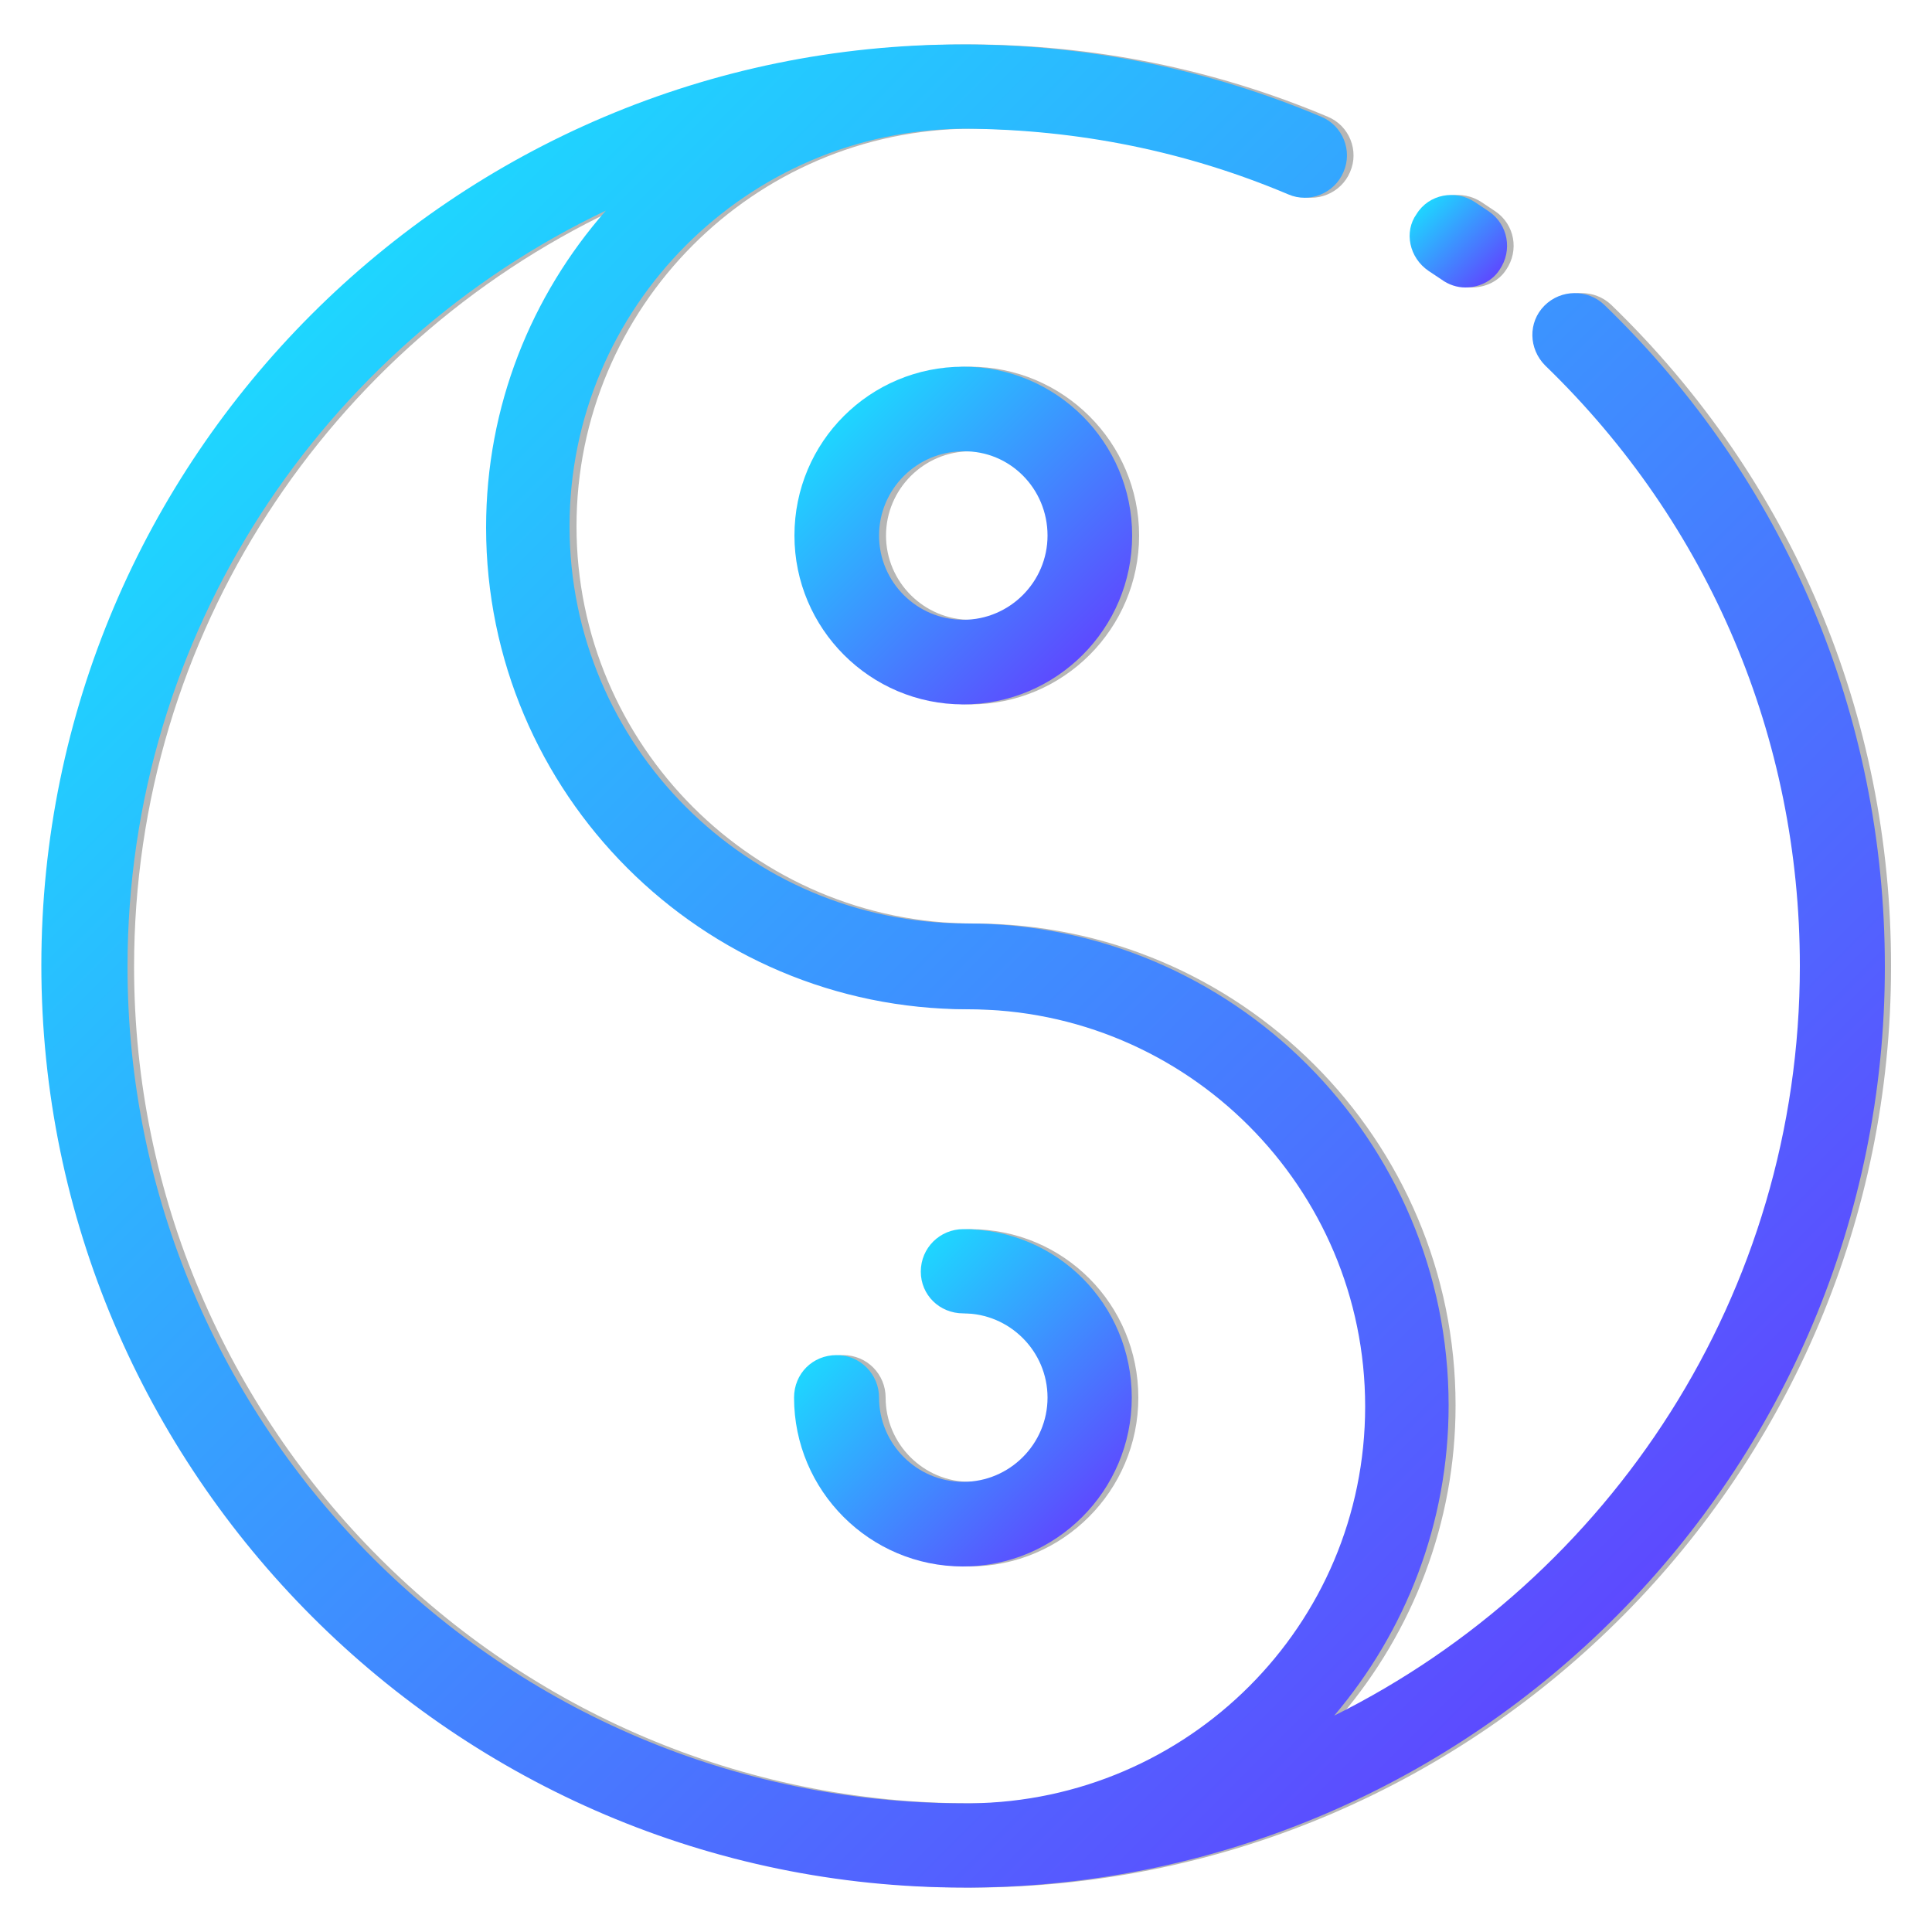 <?xml version="1.0" encoding="utf-8"?>
<!-- Generator: Adobe Illustrator 26.5.0, SVG Export Plug-In . SVG Version: 6.00 Build 0)  -->
<svg version="1.1" id="Layer_2_00000090286785550536463440000015556370477445419650_"
	 xmlns="http://www.w3.org/2000/svg" xmlns:xlink="http://www.w3.org/1999/xlink" x="0px" y="0px" viewBox="0 0 500 500"
	 style="enable-background:new 0 0 500 500;" xml:space="preserve">
<style type="text/css">
	.st0{opacity:0.5;}
	.st1{fill:#6D6D6C;}
	.st2{fill:url(#SVGID_1_);}
	.st3{fill:url(#SVGID_00000010991007944309003050000000409730293425094575_);}
	.st4{fill:url(#SVGID_00000018948939710339082210000004749350472540750773_);}
	.st5{fill:url(#SVGID_00000143597942313560689410000012565106350570993817_);}
</style>
<g>
	<g class="st0">
		<path class="st1" d="M417,78.9c-4.3-4.1-11.2-4.1-15.5,0.2c-4.3,4.3-4.1,11.2,0.2,15.5c42.5,41.1,65.9,96.5,65.9,155.4
			c0,84.9-49.2,158.5-120.5,194c18.4-21.7,29.6-49.7,29.6-80.3c0-68.8-55.9-124.7-124.7-124.7c-56.7,0-102.8-46.1-102.8-102.8
			S195.1,33.5,251.5,33.3c29.1,0.2,57.1,5.8,83.6,17c5.5,2.4,12-0.3,14.3-5.8c2.4-5.5-0.2-12-5.8-14.3
			c-29.4-12.4-60.7-18.7-92.9-18.7c-131.4,0-238.3,107-238.3,238.3S119.7,488.5,251,488.5h2.1l0,0c130.5-1,236.3-107.6,236.3-238.3
			C489.5,185,463.7,124.1,417,78.9L417,78.9z M252.9,466.7h-1c-0.2,0-0.5,0-0.7,0c-119.3,0-216.5-97.2-216.5-216.5
			c0-86.3,50.7-160.9,123.8-195.7c-19.3,22-31,50.6-31,82c0,68.8,55.9,124.7,124.7,124.7c56.7,0,102.8,46.1,102.8,102.8
			S309.2,466.1,252.9,466.7L252.9,466.7z"/>
		<path class="st1" d="M371.4,70.1l3.3,2.2c1.9,1.4,4.1,2.1,6.2,2.1c3.4,0,6.9-1.5,8.9-4.6c3.4-5,2.2-11.7-2.8-15.1l-3.6-2.4
			c-5-3.3-11.9-2.1-15.1,3.1C365,60,366.4,66.7,371.4,70.1L371.4,70.1z"/>
		<path class="st1" d="M207.4,138.6c0,24.1,19.6,43.7,43.7,43.7s43.7-19.6,43.7-43.7S275.1,94.9,251,94.9S207.4,114.3,207.4,138.6
			L207.4,138.6z M272.9,138.6c0,12-9.8,21.8-21.8,21.8c-12,0-21.8-9.8-21.8-21.8c0-12,9.8-21.8,21.8-21.8
			C263.1,116.6,272.9,126.4,272.9,138.6z"/>
		<path class="st1" d="M251,318.1c-6,0-11,4.8-11,11c0,6,4.8,10.8,11,10.8c12,0,21.8,9.8,21.8,21.8s-9.8,21.8-21.8,21.8
			c-12,0-21.8-9.8-21.8-21.8c0-6-4.8-11-11-11c-6.2,0-11,4.8-11,11c0,24.1,19.6,43.7,43.7,43.7s43.7-19.6,43.7-43.7
			S275.3,318.1,251,318.1L251,318.1z"/>
	</g>
	<g>
		<g>
			
				<linearGradient id="SVGID_1_" gradientUnits="userSpaceOnUse" x1="80.633" y1="-386.695" x2="417.877" y2="-49.468" gradientTransform="matrix(1 0 0 1 0 468)">
				<stop  offset="0" style="stop-color:#1ED6FF"/>
				<stop  offset="1" style="stop-color:#5D4AFF"/>
			</linearGradient>
			<path class="st2" d="M415.2,78.9c-4.3-4.1-11.2-4.1-15.5,0.2c-4.3,4.3-4.1,11.2,0.2,15.5c42.5,41.1,65.9,96.5,65.9,155.4
				c0,84.9-49.2,158.5-120.5,194c18.4-21.7,29.6-49.7,29.6-80.3c0-68.8-55.9-124.7-124.7-124.7c-56.7,0-102.8-46.1-102.8-102.8
				S193.4,33.5,249.8,33.3c29.1,0.2,57.1,5.8,83.6,17c5.5,2.4,12-0.3,14.3-5.8c2.4-5.5-0.2-12-5.8-14.3
				c-29.4-12.4-60.7-18.7-92.9-18.7c-131.4,0-238.3,107-238.3,238.3s107.3,238.7,238.7,238.7h2.1l0,0
				c130.5-1,236.3-107.6,236.3-238.3C487.8,185,462,124.1,415.2,78.9L415.2,78.9z M251.2,466.7h-1c-0.2,0-0.5,0-0.7,0
				C130.1,466.7,33,369.5,33,250.2c0-86.3,50.7-160.9,123.8-195.7c-19.3,22-31,50.6-31,82c0,68.8,55.9,124.7,124.7,124.7
				c56.7,0,102.8,46.1,102.8,102.8S307.4,466.1,251.2,466.7L251.2,466.7z"/>
			
				<linearGradient id="SVGID_00000156578510814955300910000005312399791075465615_" gradientUnits="userSpaceOnUse" x1="368.252" y1="-414.85" x2="386.623" y2="-396.479" gradientTransform="matrix(1 0 0 1 0 468)">
				<stop  offset="0" style="stop-color:#1ED6FF"/>
				<stop  offset="1" style="stop-color:#5D4AFF"/>
			</linearGradient>
			<path style="fill:url(#SVGID_00000156578510814955300910000005312399791075465615_);" d="M369.7,70.1l3.3,2.2
				c1.9,1.4,4.1,2.1,6.2,2.1c3.4,0,6.9-1.5,8.9-4.6c3.4-5,2.2-11.7-2.8-15.1l-3.6-2.4c-5-3.3-11.9-2.1-15.1,3.1
				C363.3,60,364.7,66.7,369.7,70.1L369.7,70.1z"/>
			
				<linearGradient id="SVGID_00000044865498928938366860000006584537835868830636_" gradientUnits="userSpaceOnUse" x1="218.414" y1="-360.324" x2="280.178" y2="-298.56" gradientTransform="matrix(1 0 0 1 0 468)">
				<stop  offset="0" style="stop-color:#1ED6FF"/>
				<stop  offset="1" style="stop-color:#5D4AFF"/>
			</linearGradient>
			<path style="fill:url(#SVGID_00000044865498928938366860000006584537835868830636_);" d="M205.6,138.6
				c0,24.1,19.6,43.7,43.7,43.7s43.7-19.6,43.7-43.7s-19.6-43.7-43.7-43.7S205.6,114.3,205.6,138.6L205.6,138.6z M271.1,138.6
				c0,12-9.8,21.8-21.8,21.8s-21.8-9.8-21.8-21.8c0-12,9.8-21.8,21.8-21.8C261.3,116.6,271.1,126.4,271.1,138.6z"/>
			
				<linearGradient id="SVGID_00000110462916519777519300000003973524791368825243_" gradientUnits="userSpaceOnUse" x1="225.196" y1="-130.249" x2="280.222" y2="-75.224" gradientTransform="matrix(1 0 0 1 0 468)">
				<stop  offset="0" style="stop-color:#1ED6FF"/>
				<stop  offset="1" style="stop-color:#5D4AFF"/>
			</linearGradient>
			<path style="fill:url(#SVGID_00000110462916519777519300000003973524791368825243_);" d="M249.3,318.1c-6,0-11,4.8-11,11
				c0,6,4.8,10.8,11,10.8c12,0,21.8,9.8,21.8,21.8s-9.8,21.8-21.8,21.8s-21.8-9.8-21.8-21.8c0-6-4.8-11-11-11s-11,4.8-11,11
				c0,24.1,19.6,43.7,43.7,43.7s43.7-19.6,43.7-43.7S273.6,318.1,249.3,318.1L249.3,318.1z"/>
		</g>
	</g>
</g>
</svg>
